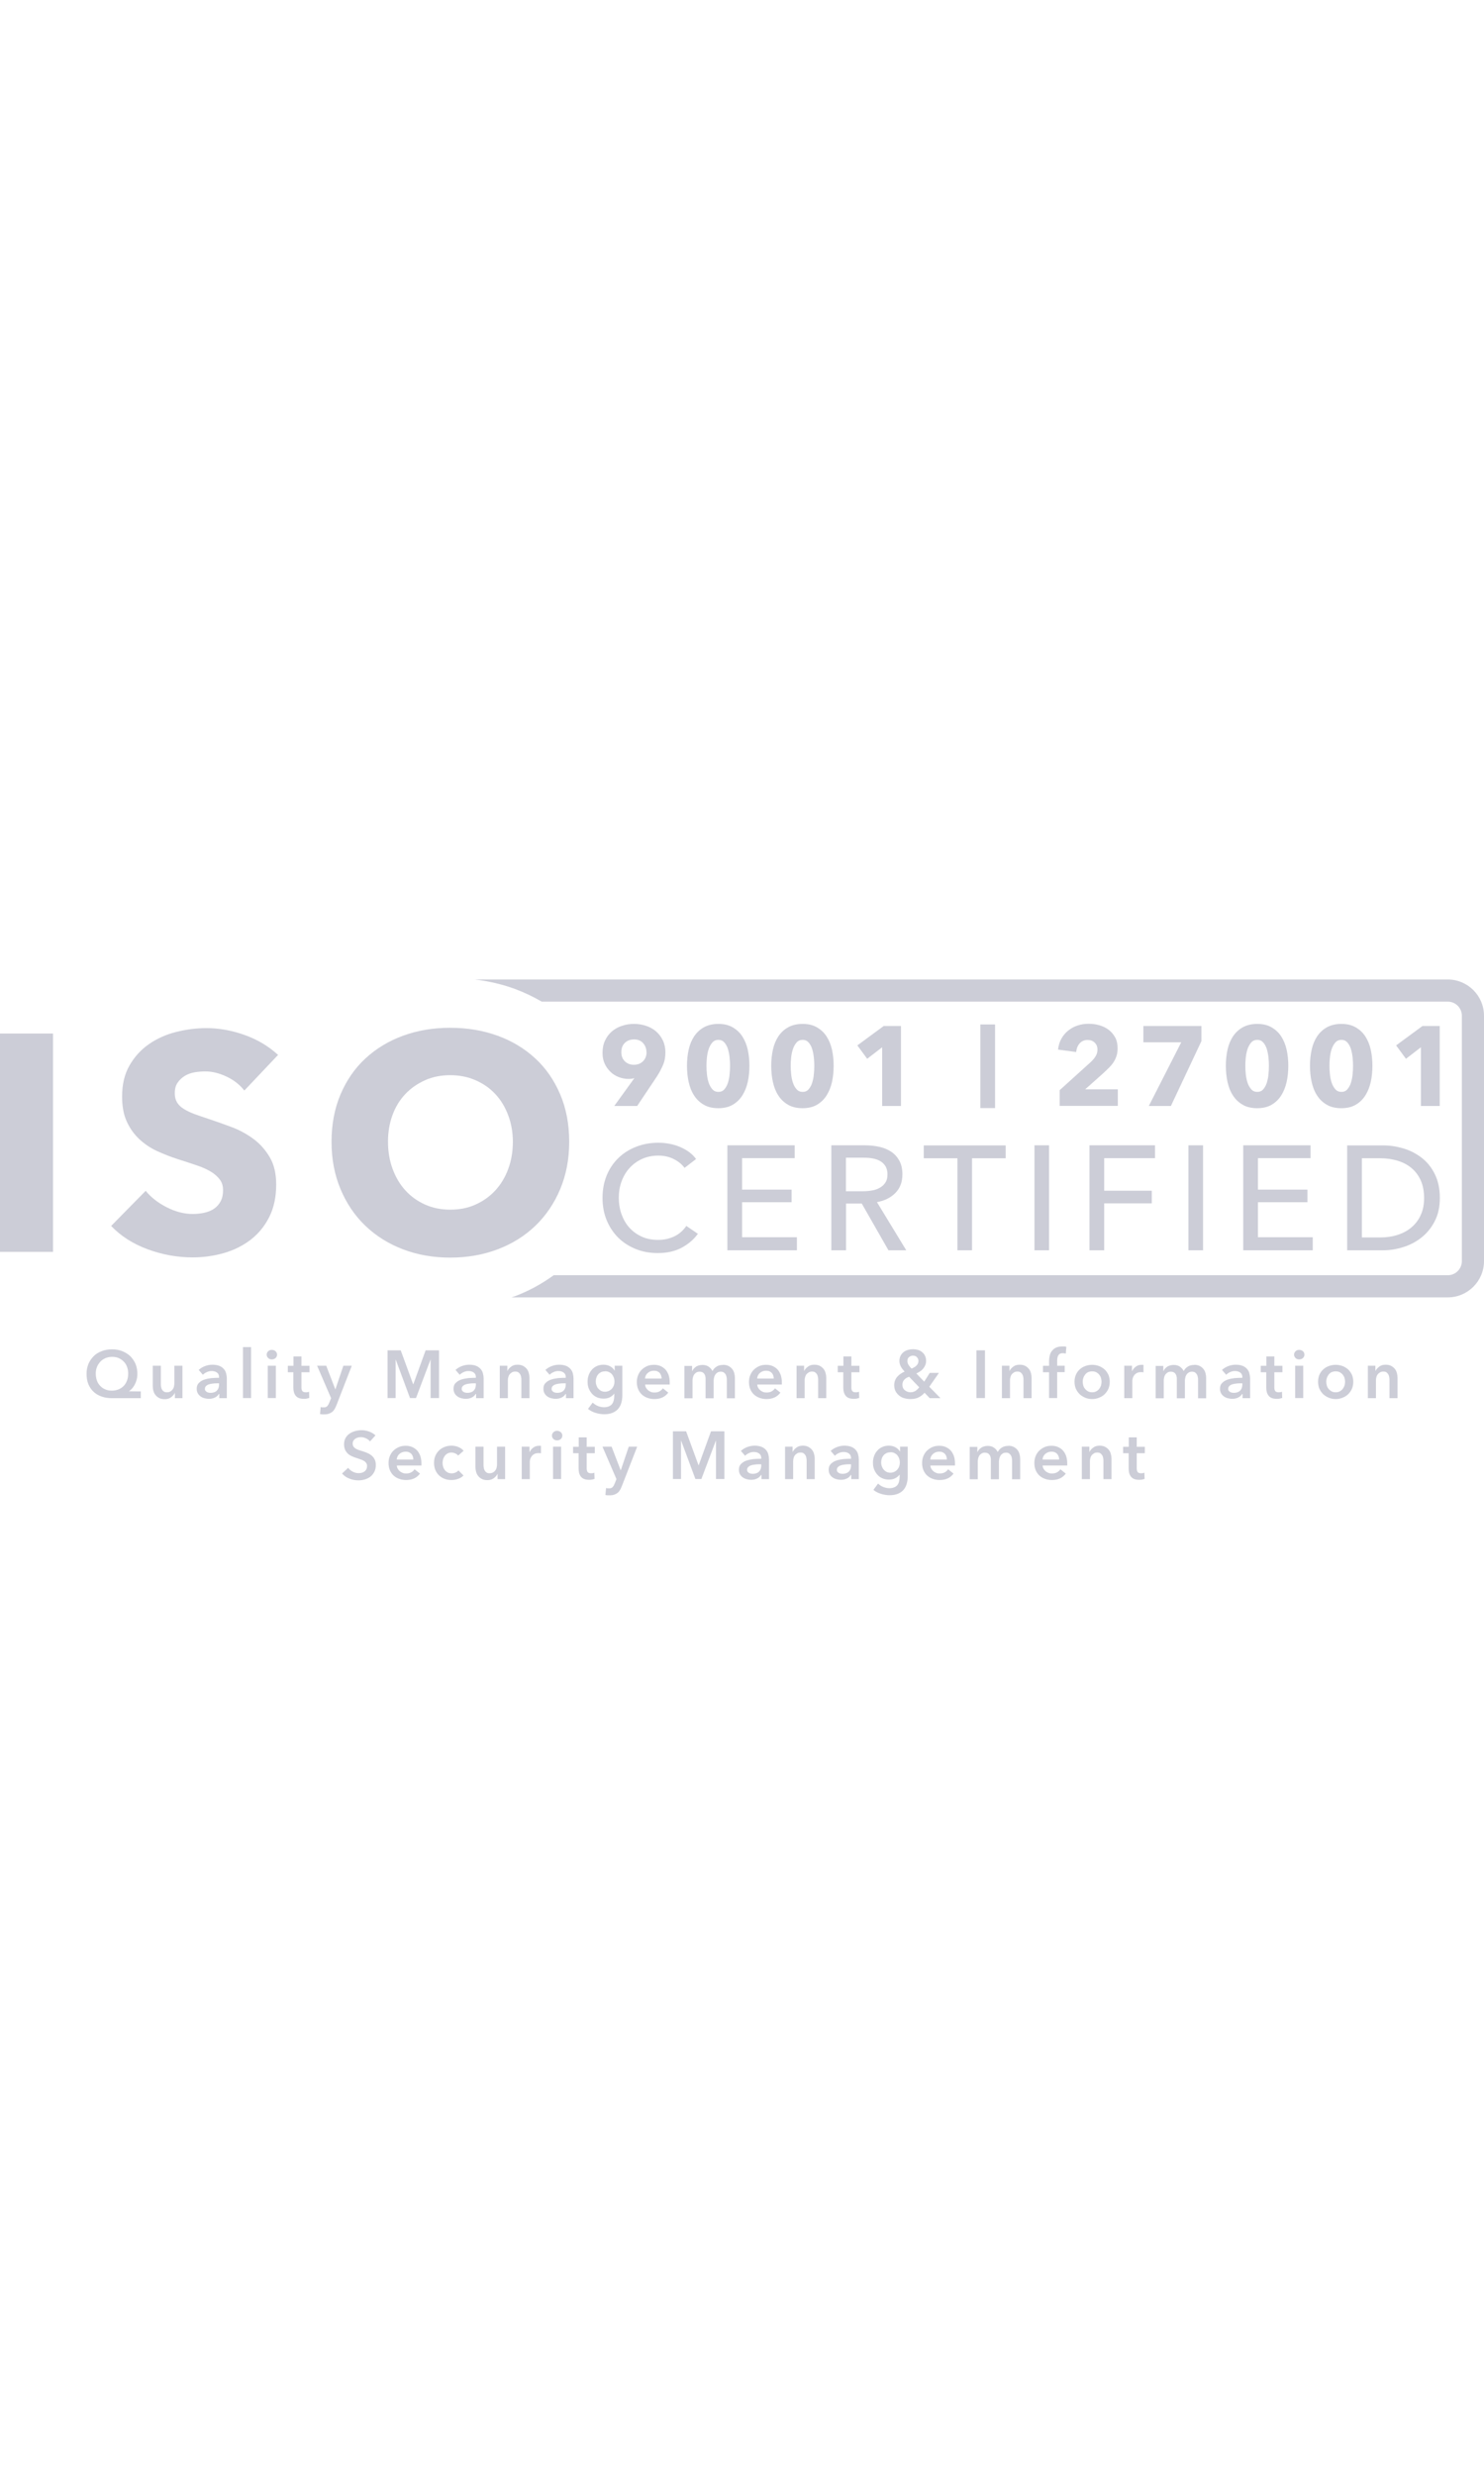 <?xml version="1.0" encoding="UTF-8"?><svg width="150" height="250" id="Layer_2" xmlns="http://www.w3.org/2000/svg" viewBox="0 0 134.06 46.57"><defs><style>.cls-1{fill:#cccdd7;}</style></defs><g id="Layer_1-2"><g><g><path class="cls-1" d="m130.8,0H42.89c1.26.15,2.47.43,3.62.85.86.32,1.67.71,2.43,1.15h81.85c.7,0,1.27.57,1.27,1.27v22.16c0,.7-.57,1.27-1.27,1.27H50.02c-1.05.76-2.2,1.4-3.46,1.88-.12.04-.24.08-.36.12h84.59c1.8,0,3.27-1.47,3.27-3.27V3.27c0-1.8-1.47-3.27-3.27-3.27Z"/><g><path class="cls-1" d="m0,24.59V4.88h4.79v19.71H0Z"/><path class="cls-1" d="m22.05,10c-.41-.52-.94-.93-1.6-1.24-.66-.31-1.29-.46-1.91-.46-.32,0-.64.03-.96.08-.32.06-.62.16-.88.32-.26.16-.48.36-.65.61-.18.25-.26.57-.26.96,0,.33.07.61.21.84.14.22.34.42.61.58.27.17.59.32.96.46.37.14.79.28,1.25.43.67.22,1.36.47,2.09.74s1.38.63,1.98,1.07,1.09,1,1.48,1.66.58,1.48.58,2.46c0,1.13-.21,2.11-.63,2.94-.42.83-.98,1.51-1.68,2.05-.71.54-1.51.94-2.42,1.2-.91.26-1.85.39-2.81.39-1.41,0-2.77-.25-4.09-.74-1.32-.49-2.41-1.19-3.28-2.1l3.12-3.17c.48.59,1.12,1.09,1.91,1.49.79.4,1.57.6,2.35.6.35,0,.7-.04,1.03-.11.33-.07.63-.19.88-.36.25-.17.45-.39.6-.67.15-.28.22-.61.22-1s-.09-.69-.28-.95-.45-.5-.79-.71-.77-.41-1.28-.58-1.09-.37-1.74-.57c-.63-.2-1.25-.45-1.85-.72s-1.14-.64-1.61-1.07c-.47-.44-.85-.96-1.14-1.59-.29-.62-.43-1.38-.43-2.27,0-1.09.22-2.03.67-2.81s1.03-1.42,1.75-1.92c.72-.5,1.54-.87,2.45-1.1.91-.23,1.83-.35,2.76-.35,1.11,0,2.25.2,3.41.61,1.16.41,2.18,1.01,3.05,1.81l-3.03,3.2Z"/><path class="cls-1" d="m51.42,14.65c0,1.56-.27,2.98-.81,4.27-.54,1.29-1.29,2.39-2.24,3.31-.96.92-2.09,1.63-3.41,2.13-1.32.5-2.75.75-4.29.75s-2.96-.25-4.27-.75c-1.31-.5-2.44-1.21-3.4-2.13-.96-.92-1.7-2.02-2.24-3.31-.54-1.29-.81-2.71-.81-4.27s.27-3,.81-4.27c.54-1.27,1.28-2.35,2.24-3.24s2.09-1.58,3.4-2.06c1.31-.48,2.73-.72,4.27-.72s2.97.24,4.29.72c1.32.48,2.45,1.17,3.41,2.06s1.7,1.97,2.24,3.24c.54,1.27.81,2.7.81,4.27Zm-5.09,0c0-.85-.14-1.65-.42-2.39-.28-.74-.66-1.38-1.16-1.91-.49-.53-1.09-.95-1.78-1.25-.7-.31-1.46-.46-2.3-.46s-1.6.15-2.28.46c-.69.31-1.28.72-1.78,1.25s-.89,1.16-1.16,1.91c-.27.74-.4,1.54-.4,2.39s.14,1.71.42,2.46c.28.75.66,1.4,1.16,1.94.49.54,1.08.96,1.77,1.27s1.45.46,2.28.46,1.6-.15,2.28-.46c.69-.31,1.28-.73,1.78-1.27.5-.54.89-1.18,1.17-1.94.28-.75.42-1.57.42-2.46Z"/></g><g><g><path class="cls-1" d="m63.03,22.98c-.37.51-.86.92-1.46,1.24-.6.32-1.32.48-2.15.48-.72,0-1.39-.12-2-.37-.61-.25-1.14-.59-1.58-1.03-.44-.44-.79-.97-1.04-1.58-.25-.61-.37-1.28-.37-2.01s.13-1.42.38-2.03c.25-.61.61-1.13,1.06-1.57.45-.43.98-.77,1.6-1.01.62-.24,1.28-.36,2.01-.36.32,0,.65.03.98.09.33.06.65.16.95.28.3.13.58.28.83.46.25.18.46.39.64.64l-1.04.8c-.23-.32-.56-.59-.98-.8s-.88-.31-1.37-.31c-.55,0-1.05.1-1.49.3-.44.2-.82.48-1.13.82s-.55.75-.72,1.21c-.17.46-.25.95-.25,1.47s.08,1.03.25,1.5.4.87.71,1.21c.31.34.68.61,1.12.81.44.2.93.29,1.48.29s1.02-.11,1.46-.32c.44-.21.8-.53,1.08-.94l1.06.72Z"/><path class="cls-1" d="m67.04,23.27h4.95v1.18h-6.28v-9.48h6.08v1.16h-4.75v2.84h4.47v1.14h-4.47v3.16Z"/><path class="cls-1" d="m76.42,24.45h-1.32v-9.48h3.04c.46,0,.89.05,1.3.14.41.09.77.24,1.08.45.31.21.55.48.73.81.18.34.27.74.27,1.22,0,.7-.21,1.26-.64,1.69s-.98.7-1.66.82l2.65,4.35h-1.61l-2.41-4.22h-1.42v4.22Zm0-5.33h1.53c.31,0,.6-.03.87-.08s.5-.14.7-.26c.2-.12.36-.28.48-.47.12-.19.17-.43.17-.72s-.06-.52-.17-.72c-.12-.19-.27-.35-.46-.46-.19-.12-.42-.2-.68-.25-.26-.05-.53-.07-.82-.07h-1.62v3.02Z"/><path class="cls-1" d="m87.81,24.45h-1.32v-8.31h-3.04v-1.16h7.4v1.16h-3.04v8.31Z"/><path class="cls-1" d="m94.77,24.45h-1.32v-9.48h1.32v9.48Z"/><path class="cls-1" d="m99.74,24.45h-1.32v-9.48h5.92v1.16h-4.59v2.94h4.3v1.14h-4.3v4.23Z"/><path class="cls-1" d="m108.68,24.45h-1.32v-9.48h1.32v9.48Z"/><path class="cls-1" d="m113.64,23.27h4.95v1.18h-6.28v-9.48h6.08v1.16h-4.75v2.84h4.47v1.14h-4.47v3.16Z"/><path class="cls-1" d="m121.7,14.98h3.25c.61,0,1.21.09,1.82.27.61.18,1.15.46,1.65.84s.89.87,1.19,1.47c.3.6.46,1.32.46,2.15s-.15,1.51-.46,2.11c-.3.59-.7,1.08-1.19,1.47-.49.39-1.04.68-1.65.87-.61.19-1.21.29-1.82.29h-3.25v-9.48Zm1.33,8.31h1.66c.57,0,1.1-.08,1.59-.24.49-.16.91-.39,1.26-.7.35-.3.63-.68.82-1.12.2-.45.29-.95.29-1.51s-.1-1.11-.29-1.55c-.2-.45-.47-.82-.82-1.12-.35-.3-.77-.53-1.26-.68s-1.01-.23-1.59-.23h-1.66v7.16Z"/></g><g><path class="cls-1" d="m60.11,6.58c0,.43-.07.82-.23,1.17-.15.35-.34.71-.58,1.07l-1.74,2.6h-2.07l1.8-2.49.02-.03c-.07.03-.16.05-.25.06-.09.01-.18.02-.26.02-.32,0-.62-.06-.91-.17-.28-.11-.54-.27-.75-.48-.22-.21-.39-.45-.52-.74s-.19-.61-.19-.96c0-.41.07-.78.22-1.1.15-.33.35-.6.61-.83.26-.22.56-.4.91-.51.35-.12.71-.18,1.1-.18s.76.06,1.11.18c.35.12.65.29.9.51.25.22.46.5.61.82.15.32.22.68.22,1.07Zm-1.71-.02c0-.31-.1-.58-.3-.81-.2-.23-.48-.34-.82-.34s-.63.11-.84.32c-.21.21-.31.49-.31.84,0,.33.1.6.31.81.21.21.48.32.82.32s.62-.11.83-.32c.21-.21.32-.49.32-.83Z"/><path class="cls-1" d="m67.7,7.79c0,.51-.05,1-.15,1.46-.1.46-.27.87-.49,1.22s-.51.63-.87.84-.79.31-1.3.31-.95-.1-1.31-.31-.65-.48-.88-.84c-.23-.35-.39-.76-.49-1.22-.1-.46-.15-.95-.15-1.46s.05-.99.15-1.45c.1-.46.27-.86.49-1.2.23-.34.52-.62.88-.82s.8-.31,1.31-.31.94.1,1.3.31.65.48.87.82.39.75.49,1.2c.1.46.15.94.15,1.45Zm-1.75,0c0-.22-.01-.47-.04-.75s-.08-.52-.15-.76c-.07-.23-.18-.43-.32-.59s-.32-.24-.54-.24-.41.08-.55.24-.25.36-.33.59c-.08.24-.13.49-.16.76s-.04.52-.04.75.01.48.04.76c.03.28.08.53.16.77.08.24.19.43.33.59.14.16.33.24.55.24s.41-.08.54-.24c.14-.16.25-.36.32-.59.07-.23.13-.49.15-.77.03-.27.04-.53.04-.76Z"/><path class="cls-1" d="m75.31,7.79c0,.51-.05,1-.15,1.46-.1.46-.27.87-.49,1.22s-.51.63-.87.84-.79.31-1.3.31-.95-.1-1.31-.31-.65-.48-.88-.84c-.23-.35-.39-.76-.49-1.22-.1-.46-.15-.95-.15-1.46s.05-.99.15-1.45c.1-.46.27-.86.49-1.2.23-.34.52-.62.88-.82s.8-.31,1.31-.31.94.1,1.3.31.65.48.87.82.39.75.49,1.2c.1.46.15.94.15,1.45Zm-1.75,0c0-.22-.01-.47-.04-.75s-.08-.52-.15-.76c-.07-.23-.18-.43-.32-.59s-.32-.24-.54-.24-.41.08-.55.24-.25.36-.33.59c-.08.24-.13.49-.16.76s-.04.52-.04.75.01.48.04.76c.03.28.08.53.16.77.08.24.19.43.33.59.14.16.33.24.55.24s.41-.08.54-.24c.14-.16.25-.36.32-.59.07-.23.13-.49.15-.77.03-.27.04-.53.04-.76Z"/><path class="cls-1" d="m79.69,11.42v-5.3l-1.35,1.04-.89-1.21,2.38-1.75h1.56v7.22h-1.7Z"/><path class="cls-1" d="m88.56,11.61v-7.55s1.33,0,1.33,0v7.55h-1.33Z"/><path class="cls-1" d="m95.73,11.42v-1.43l2.82-2.55c.18-.17.32-.34.43-.52.11-.18.16-.37.16-.59,0-.26-.08-.47-.25-.63-.16-.16-.38-.24-.65-.24s-.52.1-.7.3c-.18.2-.29.46-.32.79l-1.64-.22c.04-.37.14-.69.3-.98.16-.29.36-.53.61-.73.25-.2.53-.36.84-.46.32-.11.65-.16,1.01-.16.33,0,.66.04.97.13.31.09.59.22.84.41s.44.42.59.69.22.6.22.98c0,.26-.03.49-.1.7-.07.21-.16.4-.28.58-.12.18-.26.34-.41.49-.15.15-.31.3-.47.45l-1.67,1.49h2.95v1.49h-5.22Z"/><path class="cls-1" d="m105.77,11.42h-1.99l2.93-5.75h-3.42v-1.47h5.24v1.37l-2.76,5.86Z"/><path class="cls-1" d="m116.38,7.79c0,.51-.05,1-.15,1.46-.1.46-.27.87-.49,1.22s-.51.63-.87.84-.79.31-1.3.31-.95-.1-1.31-.31-.65-.48-.88-.84c-.23-.35-.39-.76-.49-1.22-.1-.46-.15-.95-.15-1.46s.05-.99.15-1.45c.1-.46.27-.86.49-1.2.23-.34.52-.62.88-.82s.8-.31,1.31-.31.94.1,1.3.31.65.48.87.82.39.75.49,1.2c.1.46.15.94.15,1.45Zm-1.75,0c0-.22-.01-.47-.04-.75s-.08-.52-.15-.76c-.07-.23-.18-.43-.32-.59s-.32-.24-.54-.24-.41.08-.55.24-.25.36-.33.59c-.08.24-.13.49-.16.76s-.04.52-.04.75.01.48.04.76c.03.28.08.53.16.77.08.24.19.43.33.59.14.16.33.24.55.24s.41-.08.54-.24c.14-.16.25-.36.32-.59.07-.23.13-.49.15-.77.03-.27.04-.53.04-.76Z"/><path class="cls-1" d="m123.98,7.79c0,.51-.05,1-.15,1.46-.1.46-.27.87-.49,1.22s-.51.63-.87.84-.79.31-1.3.31-.95-.1-1.31-.31-.65-.48-.88-.84c-.23-.35-.39-.76-.49-1.22-.1-.46-.15-.95-.15-1.46s.05-.99.15-1.45c.1-.46.27-.86.49-1.2.23-.34.52-.62.88-.82s.8-.31,1.31-.31.94.1,1.3.31.65.48.87.82.39.75.49,1.2c.1.46.15.94.15,1.45Zm-1.75,0c0-.22-.01-.47-.04-.75s-.08-.52-.15-.76c-.07-.23-.18-.43-.32-.59s-.32-.24-.54-.24-.41.08-.55.24-.25.36-.33.59c-.08.24-.13.49-.16.76s-.04.52-.04.75.01.48.04.76c.03.28.08.53.16.77.08.24.19.43.33.59.14.16.33.24.55.24s.41-.08.54-.24c.14-.16.25-.36.32-.59.07-.23.13-.49.15-.77.03-.27.04-.53.04-.76Z"/><path class="cls-1" d="m128.36,11.42v-5.3l-1.35,1.04-.89-1.21,2.38-1.75h1.56v7.22h-1.7Z"/></g></g></g><g><path class="cls-1" d="m12.71,37.8h-2.6c-.35,0-.66-.05-.94-.15-.28-.1-.52-.24-.72-.43-.2-.19-.36-.42-.47-.69-.11-.27-.16-.59-.16-.93,0-.33.06-.63.17-.9.12-.27.28-.5.48-.7s.45-.35.73-.45c.28-.11.59-.16.92-.16s.63.05.91.16c.28.11.52.26.73.45.2.2.36.43.48.7.11.27.17.57.17.9,0,.19-.02.37-.07.54-.04.16-.1.31-.17.44-.07.13-.15.25-.24.35-.09.1-.19.18-.28.25h0s1.07.01,1.07.01v.62Zm-2.59-3.73c-.21,0-.4.04-.58.11-.18.08-.34.18-.47.32s-.23.29-.31.48c-.08.19-.11.39-.11.61,0,.23.04.44.11.63.07.19.17.35.3.48s.28.24.46.31c.18.08.37.11.59.11s.41-.04.59-.11c.18-.07.34-.18.47-.31.13-.13.23-.3.3-.48.07-.19.11-.4.11-.63,0-.22-.03-.42-.1-.61-.07-.19-.17-.35-.3-.48s-.28-.24-.46-.32c-.18-.08-.38-.11-.6-.11Z"/><path class="cls-1" d="m16.49,37.8h-.69v-.47h-.01c-.07.15-.18.27-.34.39s-.35.17-.57.17c-.19,0-.35-.03-.49-.1-.14-.07-.25-.16-.34-.27-.09-.11-.15-.23-.19-.38-.04-.14-.06-.29-.06-.44v-1.83h.73v1.62c0,.09,0,.17.02.27.01.09.04.18.08.25.04.08.1.14.17.19.07.05.17.07.28.07s.21-.02.3-.07.16-.11.21-.18c.05-.07.1-.16.12-.25s.04-.19.04-.29v-1.61h.73v2.92Z"/><path class="cls-1" d="m19.79,37.42h-.02c-.07.13-.19.24-.35.32-.16.08-.35.12-.55.12-.12,0-.24-.02-.37-.05-.13-.03-.25-.08-.35-.15-.11-.07-.2-.16-.27-.28-.07-.11-.11-.26-.11-.43,0-.22.06-.39.19-.52s.28-.23.48-.3c.2-.07.41-.11.65-.14.24-.02.47-.03.7-.03v-.07c0-.18-.07-.32-.2-.41-.13-.09-.29-.13-.47-.13-.15,0-.3.03-.44.1-.14.06-.26.14-.35.24l-.38-.44c.17-.15.36-.27.58-.35.22-.08.44-.12.66-.12.26,0,.47.04.64.11.17.07.3.17.4.29.1.12.17.25.2.4.04.15.06.29.06.44v1.78h-.68v-.37Zm-.01-.96h-.16c-.12,0-.24,0-.37.02s-.25.03-.36.07c-.11.03-.2.08-.27.15-.07.06-.11.15-.11.26,0,.07.01.13.05.17s.07.08.12.11c.05.03.1.05.16.06.06.01.12.02.18.02.25,0,.44-.07.57-.2s.2-.32.2-.55v-.1Z"/><path class="cls-1" d="m21.95,33.19h.73v4.6h-.73v-4.6Z"/><path class="cls-1" d="m24.09,33.88c0-.12.04-.22.13-.31s.2-.13.33-.13.25.04.34.12.14.19.14.31-.05.23-.14.31-.2.12-.34.12-.24-.04-.33-.13-.13-.19-.13-.31Zm.1.99h.73v2.92h-.73v-2.92Z"/><path class="cls-1" d="m26,35.46v-.58h.51v-.85h.72v.85h.73v.58h-.73v1.36c0,.13.02.24.07.32s.15.13.31.13c.05,0,.1,0,.16-.01.06,0,.11-.02.15-.05l.02.57c-.07.02-.14.04-.23.06s-.17.02-.26.02c-.2,0-.35-.03-.47-.08-.12-.05-.22-.13-.29-.23s-.12-.21-.15-.33c-.03-.12-.04-.26-.04-.4v-1.36h-.51Z"/><path class="cls-1" d="m28.66,34.87h.81l.82,2.13h.01l.72-2.13h.76l-1.38,3.55c-.05.13-.11.25-.17.36-.06.1-.13.19-.22.26-.09.07-.19.12-.3.16s-.25.06-.42.06c-.06,0-.12,0-.19,0-.06,0-.13-.02-.19-.03l.06-.63s.1.03.14.03c.05,0,.09,0,.13,0,.08,0,.14,0,.2-.03.05-.02.1-.05.13-.09s.07-.09.1-.14c.03-.06.06-.12.09-.2l.15-.37-1.26-2.92Z"/><path class="cls-1" d="m35,33.48h1.2l1.12,3.06h.02l1.11-3.06h1.21v4.31h-.76v-3.47h-.01l-1.31,3.47h-.54l-1.29-3.47h-.01v3.47h-.73v-4.31Z"/><path class="cls-1" d="m42.99,37.42h-.02c-.07.13-.19.24-.35.32-.16.08-.35.12-.55.12-.12,0-.24-.02-.37-.05-.13-.03-.25-.08-.35-.15-.11-.07-.2-.16-.27-.28-.07-.11-.11-.26-.11-.43,0-.22.06-.39.19-.52s.28-.23.48-.3c.2-.07.41-.11.65-.14.24-.02.47-.03.7-.03v-.07c0-.18-.07-.32-.2-.41-.13-.09-.29-.13-.47-.13-.15,0-.3.03-.44.1-.14.06-.26.14-.35.24l-.38-.44c.17-.15.36-.27.58-.35.22-.08.44-.12.66-.12.26,0,.47.04.64.11.17.07.3.17.4.29.1.12.17.25.2.4.04.15.06.29.06.44v1.78h-.68v-.37Zm-.01-.96h-.16c-.12,0-.24,0-.37.02s-.25.03-.36.07c-.11.03-.2.08-.27.15-.07.06-.11.15-.11.26,0,.07.01.13.05.17s.07.08.12.11c.05.03.1.05.16.06.06.01.12.02.18.02.25,0,.44-.07.57-.2s.2-.32.2-.55v-.1Z"/><path class="cls-1" d="m45.14,34.87h.69v.47h.01c.07-.15.18-.27.34-.39s.35-.17.57-.17c.19,0,.35.03.49.1.14.07.25.16.34.27.09.11.15.23.19.38.04.14.06.29.06.44v1.83h-.73v-1.62c0-.09,0-.17-.02-.27-.01-.09-.04-.18-.08-.25-.04-.07-.1-.14-.17-.19-.07-.05-.16-.07-.28-.07s-.22.02-.3.07-.16.11-.21.18c-.06.07-.1.16-.12.25-.03.1-.04.19-.04.29v1.61h-.73v-2.92Z"/><path class="cls-1" d="m51.11,37.42h-.02c-.07.13-.19.24-.35.32-.16.08-.35.12-.55.12-.12,0-.24-.02-.37-.05-.13-.03-.25-.08-.35-.15-.11-.07-.2-.16-.27-.28-.07-.11-.11-.26-.11-.43,0-.22.06-.39.19-.52s.28-.23.48-.3c.2-.07.41-.11.65-.14.24-.02.47-.03.7-.03v-.07c0-.18-.07-.32-.2-.41-.13-.09-.29-.13-.47-.13-.15,0-.3.03-.44.1-.14.06-.26.14-.35.24l-.38-.44c.17-.15.36-.27.58-.35.22-.08.44-.12.66-.12.26,0,.47.04.64.11.17.07.3.17.4.29.1.12.17.25.2.4.04.15.06.29.06.44v1.78h-.68v-.37Zm-.01-.96h-.16c-.12,0-.24,0-.37.02s-.25.03-.36.07c-.11.03-.2.08-.27.15-.07.06-.11.15-.11.26,0,.07.01.13.05.17s.07.08.12.11c.05.03.1.05.16.06.06.01.12.02.18.02.25,0,.44-.07.57-.2s.2-.32.2-.55v-.1Z"/><path class="cls-1" d="m56.22,34.87v2.66c0,.26-.03.5-.1.72-.06.21-.17.39-.3.54-.14.15-.31.26-.51.34s-.45.12-.74.12c-.12,0-.24-.01-.37-.03-.13-.02-.26-.05-.39-.09s-.25-.09-.37-.15c-.12-.06-.22-.13-.32-.21l.42-.57c.14.13.3.24.48.31.18.07.36.11.54.11s.32-.03.44-.08c.12-.05.22-.12.29-.21.07-.09.12-.2.15-.32.03-.12.05-.26.05-.4v-.21h-.01c-.11.14-.24.25-.41.33-.16.08-.35.11-.55.11-.22,0-.42-.04-.6-.12-.18-.08-.33-.19-.45-.33-.12-.14-.22-.3-.29-.48-.07-.18-.1-.38-.1-.59s.03-.41.1-.6c.07-.19.16-.35.29-.49.12-.14.27-.25.45-.33s.37-.12.59-.12c.21,0,.4.04.58.13s.32.22.43.4h.01v-.44h.69Zm-1.56.51c-.13,0-.25.02-.36.07-.1.05-.19.11-.26.2-.07.08-.13.18-.16.29-.04.11-.06.23-.06.36,0,.12.02.23.06.34s.09.21.16.29.16.16.26.21c.1.05.22.08.35.08s.25-.03.36-.08c.11-.05.2-.12.27-.2.07-.09.13-.18.17-.29s.06-.23.06-.35-.02-.24-.06-.36c-.04-.11-.1-.21-.17-.3-.08-.09-.17-.15-.27-.2-.11-.05-.23-.07-.36-.07Z"/><path class="cls-1" d="m60.5,36.37v.1s0,.06,0,.1h-2.22c0,.11.03.2.08.29.05.09.11.16.19.23.08.06.16.11.26.15.1.04.2.05.3.05.18,0,.34-.03.46-.1.13-.07.23-.16.31-.28l.49.39c-.29.39-.71.58-1.26.58-.23,0-.44-.04-.63-.11-.19-.07-.36-.17-.5-.3-.14-.13-.25-.29-.33-.48-.08-.19-.12-.4-.12-.64s.04-.45.12-.64c.08-.19.19-.36.33-.49s.3-.24.49-.32c.19-.08.39-.11.61-.11.2,0,.39.03.56.1.17.07.32.17.45.3s.22.3.3.49c.07.2.11.43.11.69Zm-.73-.33c0-.09-.01-.18-.04-.27s-.07-.16-.12-.23c-.06-.07-.13-.12-.22-.16s-.19-.06-.31-.06c-.22,0-.41.07-.56.2-.15.13-.24.3-.25.51h1.5Z"/><path class="cls-1" d="m65.31,34.79c.19,0,.35.03.49.1.14.07.25.16.34.27.09.11.15.23.19.38.04.14.06.29.06.44v1.83h-.73v-1.62c0-.09,0-.17-.02-.27-.01-.09-.04-.18-.08-.25-.04-.07-.1-.14-.17-.19-.07-.05-.17-.07-.28-.07s-.21.02-.29.07-.15.11-.2.19c-.05.08-.09.16-.11.26-.02.1-.04.19-.04.28v1.6h-.73v-1.77c0-.18-.04-.33-.13-.45-.09-.12-.22-.18-.41-.18-.11,0-.21.02-.29.07s-.15.11-.2.18-.09.16-.11.25c-.03.1-.04.19-.04.29v1.61h-.73v-2.92h.69v.47h.01c.03-.07.08-.14.13-.21.05-.06.12-.12.2-.18s.16-.09.26-.12.21-.05.32-.05c.23,0,.42.05.57.15.15.1.27.24.35.4.1-.18.23-.32.39-.41.16-.1.35-.14.57-.14Z"/><path class="cls-1" d="m70.63,36.37v.1s0,.06,0,.1h-2.22c0,.11.03.2.08.29.05.09.11.16.19.23.08.06.16.11.26.15.1.04.2.05.3.05.18,0,.34-.03.46-.1.13-.07.23-.16.31-.28l.49.39c-.29.39-.71.58-1.26.58-.23,0-.44-.04-.63-.11-.19-.07-.36-.17-.5-.3-.14-.13-.25-.29-.33-.48-.08-.19-.12-.4-.12-.64s.04-.45.12-.64c.08-.19.19-.36.33-.49s.3-.24.49-.32c.19-.08.39-.11.61-.11.2,0,.39.03.56.1.17.07.32.17.45.3s.22.3.3.49c.07.2.11.43.11.69Zm-.73-.33c0-.09-.01-.18-.04-.27s-.07-.16-.12-.23c-.06-.07-.13-.12-.22-.16s-.19-.06-.31-.06c-.22,0-.41.07-.56.2-.15.13-.24.3-.25.51h1.5Z"/><path class="cls-1" d="m71.95,34.87h.69v.47h.01c.07-.15.18-.27.34-.39s.35-.17.57-.17c.19,0,.35.03.49.1.14.07.25.16.34.27.09.11.15.23.19.38.04.14.06.29.06.44v1.83h-.73v-1.62c0-.09,0-.17-.02-.27-.01-.09-.04-.18-.08-.25-.04-.07-.1-.14-.17-.19-.07-.05-.16-.07-.28-.07s-.22.02-.3.07-.16.11-.21.18c-.06.07-.1.16-.12.25-.03.1-.04.19-.04.29v1.61h-.73v-2.92Z"/><path class="cls-1" d="m75.68,35.46v-.58h.51v-.85h.72v.85h.73v.58h-.73v1.36c0,.13.02.24.07.32s.15.13.31.13c.05,0,.1,0,.16-.01.06,0,.11-.02.15-.05l.02.57c-.07.02-.14.04-.23.06s-.17.02-.26.02c-.2,0-.35-.03-.47-.08-.12-.05-.22-.13-.29-.23s-.12-.21-.15-.33c-.03-.12-.04-.26-.04-.4v-1.36h-.51Z"/><path class="cls-1" d="m83.95,36.77l1.01,1.03h-.97l-.47-.49c-.14.17-.32.31-.52.41-.2.11-.46.16-.77.16-.19,0-.37-.03-.55-.08s-.33-.13-.46-.24c-.13-.11-.24-.24-.32-.39-.08-.16-.12-.34-.12-.55,0-.16.03-.3.08-.43.05-.13.12-.24.21-.34.09-.1.19-.19.3-.26s.23-.14.35-.19c-.14-.15-.26-.3-.34-.45-.08-.16-.13-.33-.13-.51s.04-.34.11-.48c.07-.13.16-.24.28-.33.12-.09.25-.15.39-.19.14-.04.29-.06.44-.06s.3.02.45.06c.14.04.27.11.38.2.11.09.2.2.26.33.07.13.1.29.1.46,0,.14-.02.26-.07.38-.05.12-.11.22-.19.32s-.17.18-.28.25c-.11.07-.22.14-.34.19l.71.74.5-.79h.83l-.87,1.25Zm-1.83-.9c-.08.03-.16.06-.23.1-.07.04-.13.09-.19.15-.05.06-.1.12-.13.2s-.05.17-.05.27.02.2.06.29.1.16.17.21c.07.06.15.1.23.13.09.03.17.05.25.05.18,0,.33-.04.46-.12s.24-.19.35-.33l-.92-.96Zm.36-1.91c-.14,0-.26.05-.36.13s-.15.2-.15.35c0,.12.03.24.1.35.07.11.16.23.28.34.09-.04.16-.08.24-.12.08-.04.14-.1.2-.15.06-.06.1-.12.13-.19.03-.07.05-.14.05-.23,0-.13-.05-.24-.14-.34-.09-.1-.21-.14-.36-.14Z"/><path class="cls-1" d="m88.21,33.48h.77v4.31h-.77v-4.31Z"/><path class="cls-1" d="m90.5,34.87h.69v.47h.01c.07-.15.18-.27.34-.39s.35-.17.57-.17c.19,0,.35.03.49.1.14.07.25.16.34.27.09.11.15.23.19.38.04.14.06.29.06.44v1.83h-.73v-1.62c0-.09,0-.17-.02-.27-.01-.09-.04-.18-.08-.25-.04-.07-.1-.14-.17-.19-.07-.05-.16-.07-.28-.07s-.22.02-.3.07-.16.11-.21.18c-.06.07-.1.16-.12.25-.03.1-.04.19-.04.29v1.61h-.73v-2.92Z"/><path class="cls-1" d="m94.77,35.46h-.55v-.58h.55v-.43c0-.17.02-.34.06-.5s.1-.3.2-.42.21-.22.36-.29c.15-.07.34-.11.57-.11.08,0,.15,0,.2,0,.05,0,.11.02.17.03l-.05.62s-.08-.02-.13-.03c-.05,0-.1-.01-.15-.01-.11,0-.19.02-.26.06-.07.04-.11.09-.15.16-.03.07-.06.14-.07.21-.01.08-.02.15-.02.23v.47h.68v.58h-.68v2.34h-.73v-2.34Z"/><path class="cls-1" d="m97.07,36.32c0-.23.04-.44.12-.63.08-.19.2-.35.34-.48.14-.13.31-.24.51-.31.2-.07.4-.11.62-.11s.43.04.62.11c.19.07.36.18.51.31.14.13.25.3.34.48.08.19.12.4.12.63s-.04.44-.12.63c-.08.19-.2.35-.34.49-.14.14-.31.24-.51.32-.2.08-.4.12-.62.12s-.43-.04-.62-.12c-.19-.08-.36-.18-.51-.32-.14-.14-.25-.3-.34-.49-.08-.19-.12-.4-.12-.63Zm.74,0c0,.11.02.23.05.34.03.11.09.22.16.3.07.09.16.16.26.22.11.06.23.09.38.09s.27-.03.38-.09c.11-.06.19-.13.26-.22.07-.09.12-.19.16-.3.03-.11.05-.23.05-.34s-.02-.23-.05-.34c-.03-.11-.09-.21-.16-.3s-.16-.16-.26-.22c-.11-.05-.23-.08-.38-.08s-.27.03-.38.08c-.11.05-.19.13-.26.22-.07.09-.12.19-.16.3-.03.11-.05.23-.05.34Z"/><path class="cls-1" d="m101.56,34.87h.7v.49h.01c.08-.17.2-.31.34-.41.15-.11.32-.16.51-.16.03,0,.06,0,.09,0,.03,0,.06,0,.09.01v.67s-.09-.02-.12-.02c-.03,0-.07,0-.1,0-.17,0-.3.03-.4.09-.1.06-.18.13-.24.22s-.1.17-.12.26c-.02.09-.03.16-.03.21v1.57h-.73v-2.92Z"/><path class="cls-1" d="m107.88,34.79c.19,0,.35.03.49.1.14.07.25.16.34.27.09.11.15.23.19.38.04.14.06.29.06.44v1.83h-.73v-1.62c0-.09,0-.17-.02-.27-.01-.09-.04-.18-.08-.25-.04-.07-.1-.14-.17-.19-.07-.05-.17-.07-.28-.07s-.21.02-.29.07-.15.11-.2.19c-.05.08-.09.16-.11.26-.02.1-.04.19-.04.28v1.6h-.73v-1.77c0-.18-.04-.33-.13-.45-.09-.12-.22-.18-.41-.18-.11,0-.21.02-.29.07s-.15.11-.2.18-.09.16-.11.25c-.03.1-.04.19-.04.29v1.61h-.73v-2.92h.69v.47h.01c.03-.07.08-.14.13-.21.05-.06.12-.12.2-.18s.16-.09.26-.12.21-.05.32-.05c.23,0,.42.05.57.15.15.1.27.24.35.4.1-.18.23-.32.39-.41.16-.1.35-.14.57-.14Z"/><path class="cls-1" d="m112.23,37.42h-.02c-.07.13-.19.24-.35.32-.16.08-.35.12-.55.12-.12,0-.24-.02-.37-.05-.13-.03-.25-.08-.35-.15-.11-.07-.2-.16-.27-.28-.07-.11-.11-.26-.11-.43,0-.22.06-.39.19-.52s.28-.23.48-.3c.2-.07.41-.11.65-.14.24-.02.47-.03.7-.03v-.07c0-.18-.07-.32-.2-.41-.13-.09-.29-.13-.47-.13-.15,0-.3.03-.44.1-.14.06-.26.14-.35.24l-.38-.44c.17-.15.36-.27.58-.35.22-.08.44-.12.66-.12.26,0,.47.04.64.11.17.07.3.17.4.29.1.12.17.25.2.4.04.15.06.29.06.44v1.78h-.68v-.37Zm-.01-.96h-.16c-.12,0-.24,0-.37.02s-.25.03-.36.07c-.11.03-.2.08-.27.15-.07.06-.11.15-.11.26,0,.07.01.13.05.17s.07.08.12.11c.05.03.1.05.16.06.06.01.12.02.18.02.25,0,.44-.07.57-.2s.2-.32.2-.55v-.1Z"/><path class="cls-1" d="m113.89,35.46v-.58h.51v-.85h.72v.85h.73v.58h-.73v1.36c0,.13.02.24.07.32s.15.13.31.13c.05,0,.1,0,.16-.01.06,0,.11-.02.15-.05l.02.57c-.07.02-.14.04-.23.06s-.17.02-.26.02c-.2,0-.35-.03-.47-.08-.12-.05-.22-.13-.29-.23s-.12-.21-.15-.33c-.03-.12-.04-.26-.04-.4v-1.36h-.51Z"/><path class="cls-1" d="m116.9,33.88c0-.12.04-.22.13-.31s.2-.13.33-.13.25.04.34.12.14.19.14.31-.05.23-.14.31-.2.12-.34.12-.24-.04-.33-.13-.13-.19-.13-.31Zm.1.99h.73v2.92h-.73v-2.92Z"/><path class="cls-1" d="m119.07,36.32c0-.23.04-.44.12-.63.08-.19.2-.35.34-.48.14-.13.31-.24.51-.31.2-.07.4-.11.62-.11s.43.04.62.11c.19.07.36.18.51.31.14.13.25.3.34.48.08.19.12.4.12.63s-.04.44-.12.63c-.08.19-.2.35-.34.49-.14.14-.31.24-.51.32-.2.08-.4.12-.62.12s-.43-.04-.62-.12c-.19-.08-.36-.18-.51-.32-.14-.14-.25-.3-.34-.49-.08-.19-.12-.4-.12-.63Zm.74,0c0,.11.02.23.05.34.03.11.09.22.16.3.07.09.16.16.26.22.11.06.23.09.38.09s.27-.03.38-.09c.11-.06.19-.13.26-.22.07-.09.12-.19.16-.3.03-.11.05-.23.05-.34s-.02-.23-.05-.34c-.03-.11-.09-.21-.16-.3s-.16-.16-.26-.22c-.11-.05-.23-.08-.38-.08s-.27.03-.38.08c-.11.05-.19.13-.26.22-.07.09-.12.19-.16.3-.03.11-.05.23-.05.34Z"/><path class="cls-1" d="m123.56,34.87h.69v.47h.01c.07-.15.18-.27.34-.39s.35-.17.57-.17c.19,0,.35.03.49.1.14.07.25.16.34.27.09.11.15.23.19.38.04.14.06.29.06.44v1.83h-.73v-1.62c0-.09,0-.17-.02-.27-.01-.09-.04-.18-.08-.25-.04-.07-.1-.14-.17-.19-.07-.05-.16-.07-.28-.07s-.22.02-.3.07-.16.11-.21.18c-.06.07-.1.16-.12.25-.03.1-.04.19-.04.29v1.61h-.73v-2.92Z"/><path class="cls-1" d="m33.41,41.69c-.08-.11-.2-.19-.34-.26-.15-.07-.3-.11-.45-.11-.09,0-.18.01-.27.03-.09.02-.17.06-.24.1-.07.05-.13.11-.18.18s-.07.17-.07.27c0,.1.02.18.06.25.04.07.1.13.17.18.07.05.16.09.26.13s.21.07.34.11c.14.04.28.1.43.15.15.06.28.13.41.23s.23.21.3.35c.08.14.12.32.12.53,0,.23-.04.43-.13.61-.09.17-.2.32-.34.43-.14.11-.31.2-.5.26-.19.06-.39.09-.6.09-.28,0-.56-.05-.82-.16-.27-.1-.49-.26-.66-.46l.55-.51c.11.15.25.26.42.35.18.09.35.13.52.13.09,0,.18-.01.27-.03.09-.02.18-.06.25-.11s.14-.12.18-.2.07-.18.07-.3-.03-.21-.08-.28c-.05-.07-.12-.14-.21-.19-.09-.06-.19-.1-.32-.14l-.38-.13c-.13-.04-.26-.09-.39-.15-.13-.06-.25-.13-.35-.23-.1-.09-.19-.21-.25-.34-.06-.14-.1-.31-.1-.51,0-.22.05-.41.14-.57s.21-.29.36-.39c.15-.1.32-.18.51-.23.19-.05.38-.08.57-.08.22,0,.44.04.67.12s.42.19.59.35l-.5.55Z"/><path class="cls-1" d="m38.07,43.68v.1s0,.06,0,.1h-2.22c0,.11.03.2.08.29.05.09.11.16.19.23.08.06.16.11.26.15.1.04.2.05.3.05.18,0,.34-.03.46-.1.13-.07.23-.16.31-.28l.49.39c-.29.39-.71.58-1.26.58-.23,0-.44-.04-.63-.11-.19-.07-.36-.17-.5-.3-.14-.13-.25-.29-.33-.48-.08-.19-.12-.4-.12-.64s.04-.45.12-.64c.08-.19.19-.36.33-.49s.3-.24.49-.32c.19-.08.39-.11.61-.11.2,0,.39.03.56.1.17.07.32.17.45.3s.22.3.3.49c.07.2.11.43.11.69Zm-.73-.33c0-.09-.01-.18-.04-.27s-.07-.16-.12-.23c-.06-.07-.13-.12-.22-.16s-.19-.06-.31-.06c-.22,0-.41.07-.56.2-.15.13-.24.3-.25.51h1.5Z"/><path class="cls-1" d="m41.39,42.99c-.06-.08-.14-.15-.26-.2-.11-.05-.23-.08-.35-.08-.13,0-.25.03-.35.08-.1.06-.19.13-.25.22s-.12.19-.15.3c-.03.11-.05.23-.05.34s.02.23.05.34c.03.11.09.21.15.3.07.09.16.16.26.22.1.05.23.08.36.08.11,0,.23-.02.34-.07s.21-.11.27-.2l.46.46c-.12.13-.28.23-.47.3-.19.07-.39.11-.61.11s-.42-.03-.61-.1c-.19-.07-.36-.17-.51-.31-.14-.13-.26-.3-.34-.49-.08-.19-.12-.41-.12-.65s.04-.45.12-.64c.08-.19.2-.35.34-.49.14-.13.31-.24.5-.31.19-.07.39-.11.61-.11s.42.04.62.12.36.19.48.34l-.5.44Z"/><path class="cls-1" d="m45.64,45.11h-.69v-.47h-.01c-.07.15-.18.27-.34.39s-.35.17-.57.17c-.19,0-.35-.03-.49-.1-.14-.07-.25-.16-.34-.27-.09-.11-.15-.23-.19-.38-.04-.14-.06-.29-.06-.44v-1.83h.73v1.62c0,.09,0,.17.02.27.01.09.04.18.08.25.04.08.1.14.17.19.07.05.17.07.28.07s.21-.02.3-.07.16-.11.21-.18c.05-.07.1-.16.12-.25s.04-.19.04-.29v-1.61h.73v2.92Z"/><path class="cls-1" d="m47.13,42.18h.7v.49h.01c.08-.17.2-.31.34-.41.15-.11.32-.16.51-.16.03,0,.06,0,.09,0,.03,0,.06,0,.09.01v.67s-.09-.02-.12-.02c-.03,0-.07,0-.1,0-.17,0-.3.03-.4.09-.1.06-.18.13-.24.22s-.1.17-.12.26c-.02.09-.03.16-.03.21v1.57h-.73v-2.92Z"/><path class="cls-1" d="m49.86,41.19c0-.12.04-.22.13-.31s.2-.13.33-.13.25.04.34.12.14.19.14.31-.05.23-.14.31-.2.12-.34.12-.24-.04-.33-.13-.13-.19-.13-.31Zm.1.99h.73v2.92h-.73v-2.92Z"/><path class="cls-1" d="m51.77,42.77v-.58h.51v-.85h.72v.85h.73v.58h-.73v1.36c0,.13.02.24.07.32s.15.13.31.13c.05,0,.1,0,.16-.01.06,0,.11-.02.15-.05l.02.57c-.07.02-.14.04-.23.06s-.17.02-.26.02c-.2,0-.35-.03-.47-.08-.12-.05-.22-.13-.29-.23s-.12-.21-.15-.33c-.03-.12-.04-.26-.04-.4v-1.36h-.51Z"/><path class="cls-1" d="m54.44,42.18h.81l.82,2.13h.01l.72-2.13h.76l-1.38,3.55c-.05.13-.11.25-.17.36-.06.1-.13.19-.22.26-.09.07-.19.12-.3.16s-.25.06-.42.06c-.06,0-.12,0-.19,0-.06,0-.13-.02-.19-.03l.06-.63s.1.03.14.03c.05,0,.09,0,.13,0,.08,0,.14,0,.2-.03.05-.02.1-.05.13-.09s.07-.09.1-.14c.03-.06.06-.12.09-.2l.15-.37-1.26-2.92Z"/><path class="cls-1" d="m60.78,40.79h1.2l1.12,3.06h.02l1.11-3.06h1.21v4.31h-.76v-3.47h-.01l-1.31,3.47h-.54l-1.29-3.47h-.01v3.47h-.73v-4.31Z"/><path class="cls-1" d="m68.77,44.73h-.02c-.07.13-.19.24-.35.32-.16.08-.35.12-.55.12-.12,0-.24-.02-.37-.05-.13-.03-.25-.08-.35-.15-.11-.07-.2-.16-.27-.28-.07-.11-.11-.26-.11-.43,0-.22.06-.39.19-.52s.28-.23.48-.3c.2-.07.41-.11.65-.14.24-.02.47-.03.7-.03v-.07c0-.18-.07-.32-.2-.41-.13-.09-.29-.13-.47-.13-.15,0-.3.03-.44.1-.14.06-.26.14-.35.24l-.38-.44c.17-.15.36-.27.58-.35.22-.08.44-.12.66-.12.26,0,.47.04.64.11.17.07.3.17.4.29.1.12.17.25.2.4.04.15.06.29.06.44v1.78h-.68v-.37Zm-.01-.96h-.16c-.12,0-.24,0-.37.02s-.25.03-.36.07c-.11.03-.2.08-.27.15-.07.06-.11.15-.11.26,0,.07.01.13.05.17s.07.08.12.11c.05.03.1.05.16.06.06.01.12.02.18.02.25,0,.44-.07.57-.2s.2-.32.2-.55v-.1Z"/><path class="cls-1" d="m70.91,42.18h.69v.47h.01c.07-.15.18-.27.34-.39s.35-.17.57-.17c.19,0,.35.03.49.1.14.07.25.16.34.27.09.11.15.23.19.38.04.14.06.29.06.44v1.83h-.73v-1.62c0-.09,0-.17-.02-.27-.01-.09-.04-.18-.08-.25-.04-.07-.1-.14-.17-.19-.07-.05-.16-.07-.28-.07s-.22.02-.3.07-.16.11-.21.18c-.06.07-.1.16-.12.25-.03.1-.04.19-.04.29v1.61h-.73v-2.92Z"/><path class="cls-1" d="m76.88,44.73h-.02c-.07.13-.19.24-.35.32-.16.08-.35.12-.55.12-.12,0-.24-.02-.37-.05-.13-.03-.25-.08-.35-.15-.11-.07-.2-.16-.27-.28-.07-.11-.11-.26-.11-.43,0-.22.06-.39.19-.52s.28-.23.48-.3c.2-.07.41-.11.65-.14.24-.02.47-.03.7-.03v-.07c0-.18-.07-.32-.2-.41-.13-.09-.29-.13-.47-.13-.15,0-.3.03-.44.1-.14.06-.26.14-.35.24l-.38-.44c.17-.15.36-.27.58-.35.22-.08.44-.12.66-.12.26,0,.47.04.64.11.17.07.3.17.4.29.1.12.17.25.2.4.04.15.06.29.06.44v1.78h-.68v-.37Zm-.01-.96h-.16c-.12,0-.24,0-.37.02s-.25.03-.36.07c-.11.03-.2.08-.27.15-.07.06-.11.15-.11.26,0,.07.01.13.05.17s.07.08.12.11c.05.03.1.05.16.06.06.01.12.02.18.02.25,0,.44-.07.57-.2s.2-.32.2-.55v-.1Z"/><path class="cls-1" d="m82,42.18v2.66c0,.26-.03.5-.1.72-.06.21-.17.39-.3.54-.14.15-.31.26-.51.34s-.45.12-.74.12c-.12,0-.24-.01-.37-.03-.13-.02-.26-.05-.39-.09s-.25-.09-.37-.15c-.12-.06-.22-.13-.32-.21l.42-.57c.14.13.3.24.48.31.18.07.36.11.54.11s.32-.03.44-.08c.12-.05.22-.12.29-.21.07-.09.12-.2.15-.32.03-.12.05-.26.05-.4v-.21h-.01c-.11.14-.24.25-.41.33-.16.08-.35.11-.55.11-.22,0-.42-.04-.6-.12-.18-.08-.33-.19-.45-.33-.12-.14-.22-.3-.29-.48-.07-.18-.1-.38-.1-.59s.03-.41.1-.6c.07-.19.16-.35.29-.49.12-.14.27-.25.45-.33s.37-.12.59-.12c.21,0,.4.04.58.13s.32.22.43.4h.01v-.44h.69Zm-1.56.51c-.13,0-.25.02-.36.07-.1.05-.19.11-.26.2-.07.08-.13.18-.16.29-.04.11-.06.23-.06.36,0,.12.02.23.06.34s.09.21.16.29.16.16.26.21c.1.05.22.08.35.08s.25-.03.36-.08c.11-.05.2-.12.27-.2.07-.09.13-.18.17-.29s.06-.23.06-.35-.02-.24-.06-.36c-.04-.11-.1-.21-.17-.3-.08-.09-.17-.15-.27-.2-.11-.05-.23-.07-.36-.07Z"/><path class="cls-1" d="m86.27,43.68v.1s0,.06,0,.1h-2.22c0,.11.03.2.08.29.05.09.11.16.19.23.08.06.16.11.26.15.1.04.2.05.3.05.18,0,.34-.03.46-.1.13-.07.23-.16.31-.28l.49.39c-.29.39-.71.58-1.26.58-.23,0-.44-.04-.63-.11-.19-.07-.36-.17-.5-.3-.14-.13-.25-.29-.33-.48-.08-.19-.12-.4-.12-.64s.04-.45.12-.64c.08-.19.19-.36.33-.49s.3-.24.49-.32c.19-.08.39-.11.61-.11.2,0,.39.03.56.1.17.07.32.17.45.3s.22.3.3.49c.07.2.11.43.11.69Zm-.73-.33c0-.09-.01-.18-.04-.27s-.07-.16-.12-.23c-.06-.07-.13-.12-.22-.16s-.19-.06-.31-.06c-.22,0-.41.07-.56.2-.15.13-.24.3-.25.51h1.5Z"/><path class="cls-1" d="m91.08,42.1c.19,0,.35.03.49.1.14.07.25.16.34.27.09.11.15.23.19.38.04.14.06.29.06.44v1.83h-.73v-1.62c0-.09,0-.17-.02-.27-.01-.09-.04-.18-.08-.25-.04-.07-.1-.14-.17-.19-.07-.05-.17-.07-.28-.07s-.21.02-.29.07-.15.11-.2.19c-.05.08-.09.16-.11.26-.02.1-.04.19-.04.28v1.6h-.73v-1.77c0-.18-.04-.33-.13-.45-.09-.12-.22-.18-.41-.18-.11,0-.21.02-.29.07s-.15.11-.2.18-.09.16-.11.25c-.03.1-.04.19-.04.29v1.61h-.73v-2.92h.69v.47h.01c.03-.07.08-.14.13-.21.05-.06.12-.12.2-.18s.16-.09.26-.12.21-.05.32-.05c.23,0,.42.05.57.15.15.1.27.24.35.4.1-.18.23-.32.39-.41.16-.1.35-.14.57-.14Z"/><path class="cls-1" d="m96.41,43.68v.1s0,.06,0,.1h-2.22c0,.11.03.2.08.29.05.09.11.16.19.23.08.06.16.11.26.15.1.04.2.05.3.05.18,0,.34-.03.46-.1.13-.07.23-.16.31-.28l.49.39c-.29.39-.71.58-1.26.58-.23,0-.44-.04-.63-.11-.19-.07-.36-.17-.5-.3-.14-.13-.25-.29-.33-.48-.08-.19-.12-.4-.12-.64s.04-.45.12-.64c.08-.19.19-.36.33-.49s.3-.24.49-.32c.19-.08.39-.11.61-.11.2,0,.39.03.56.1.17.07.32.17.45.3s.22.3.3.49c.07.2.11.43.11.69Zm-.73-.33c0-.09-.01-.18-.04-.27s-.07-.16-.12-.23c-.06-.07-.13-.12-.22-.16s-.19-.06-.31-.06c-.22,0-.41.07-.56.2-.15.13-.24.3-.25.51h1.5Z"/><path class="cls-1" d="m97.72,42.18h.69v.47h.01c.07-.15.18-.27.34-.39s.35-.17.57-.17c.19,0,.35.03.49.1.14.07.25.16.34.27.09.11.15.23.19.38.04.14.06.29.06.44v1.83h-.73v-1.62c0-.09,0-.17-.02-.27-.01-.09-.04-.18-.08-.25-.04-.07-.1-.14-.17-.19-.07-.05-.16-.07-.28-.07s-.22.02-.3.07-.16.11-.21.18c-.06.07-.1.16-.12.25-.03.1-.04.19-.04.29v1.61h-.73v-2.92Z"/><path class="cls-1" d="m101.46,42.77v-.58h.51v-.85h.72v.85h.73v.58h-.73v1.36c0,.13.02.24.07.32s.15.13.31.13c.05,0,.1,0,.16-.01.06,0,.11-.02.15-.05l.02.57c-.07.02-.14.04-.23.06s-.17.02-.26.02c-.2,0-.35-.03-.47-.08-.12-.05-.22-.13-.29-.23s-.12-.21-.15-.33c-.03-.12-.04-.26-.04-.4v-1.36h-.51Z"/></g></g></g></svg>